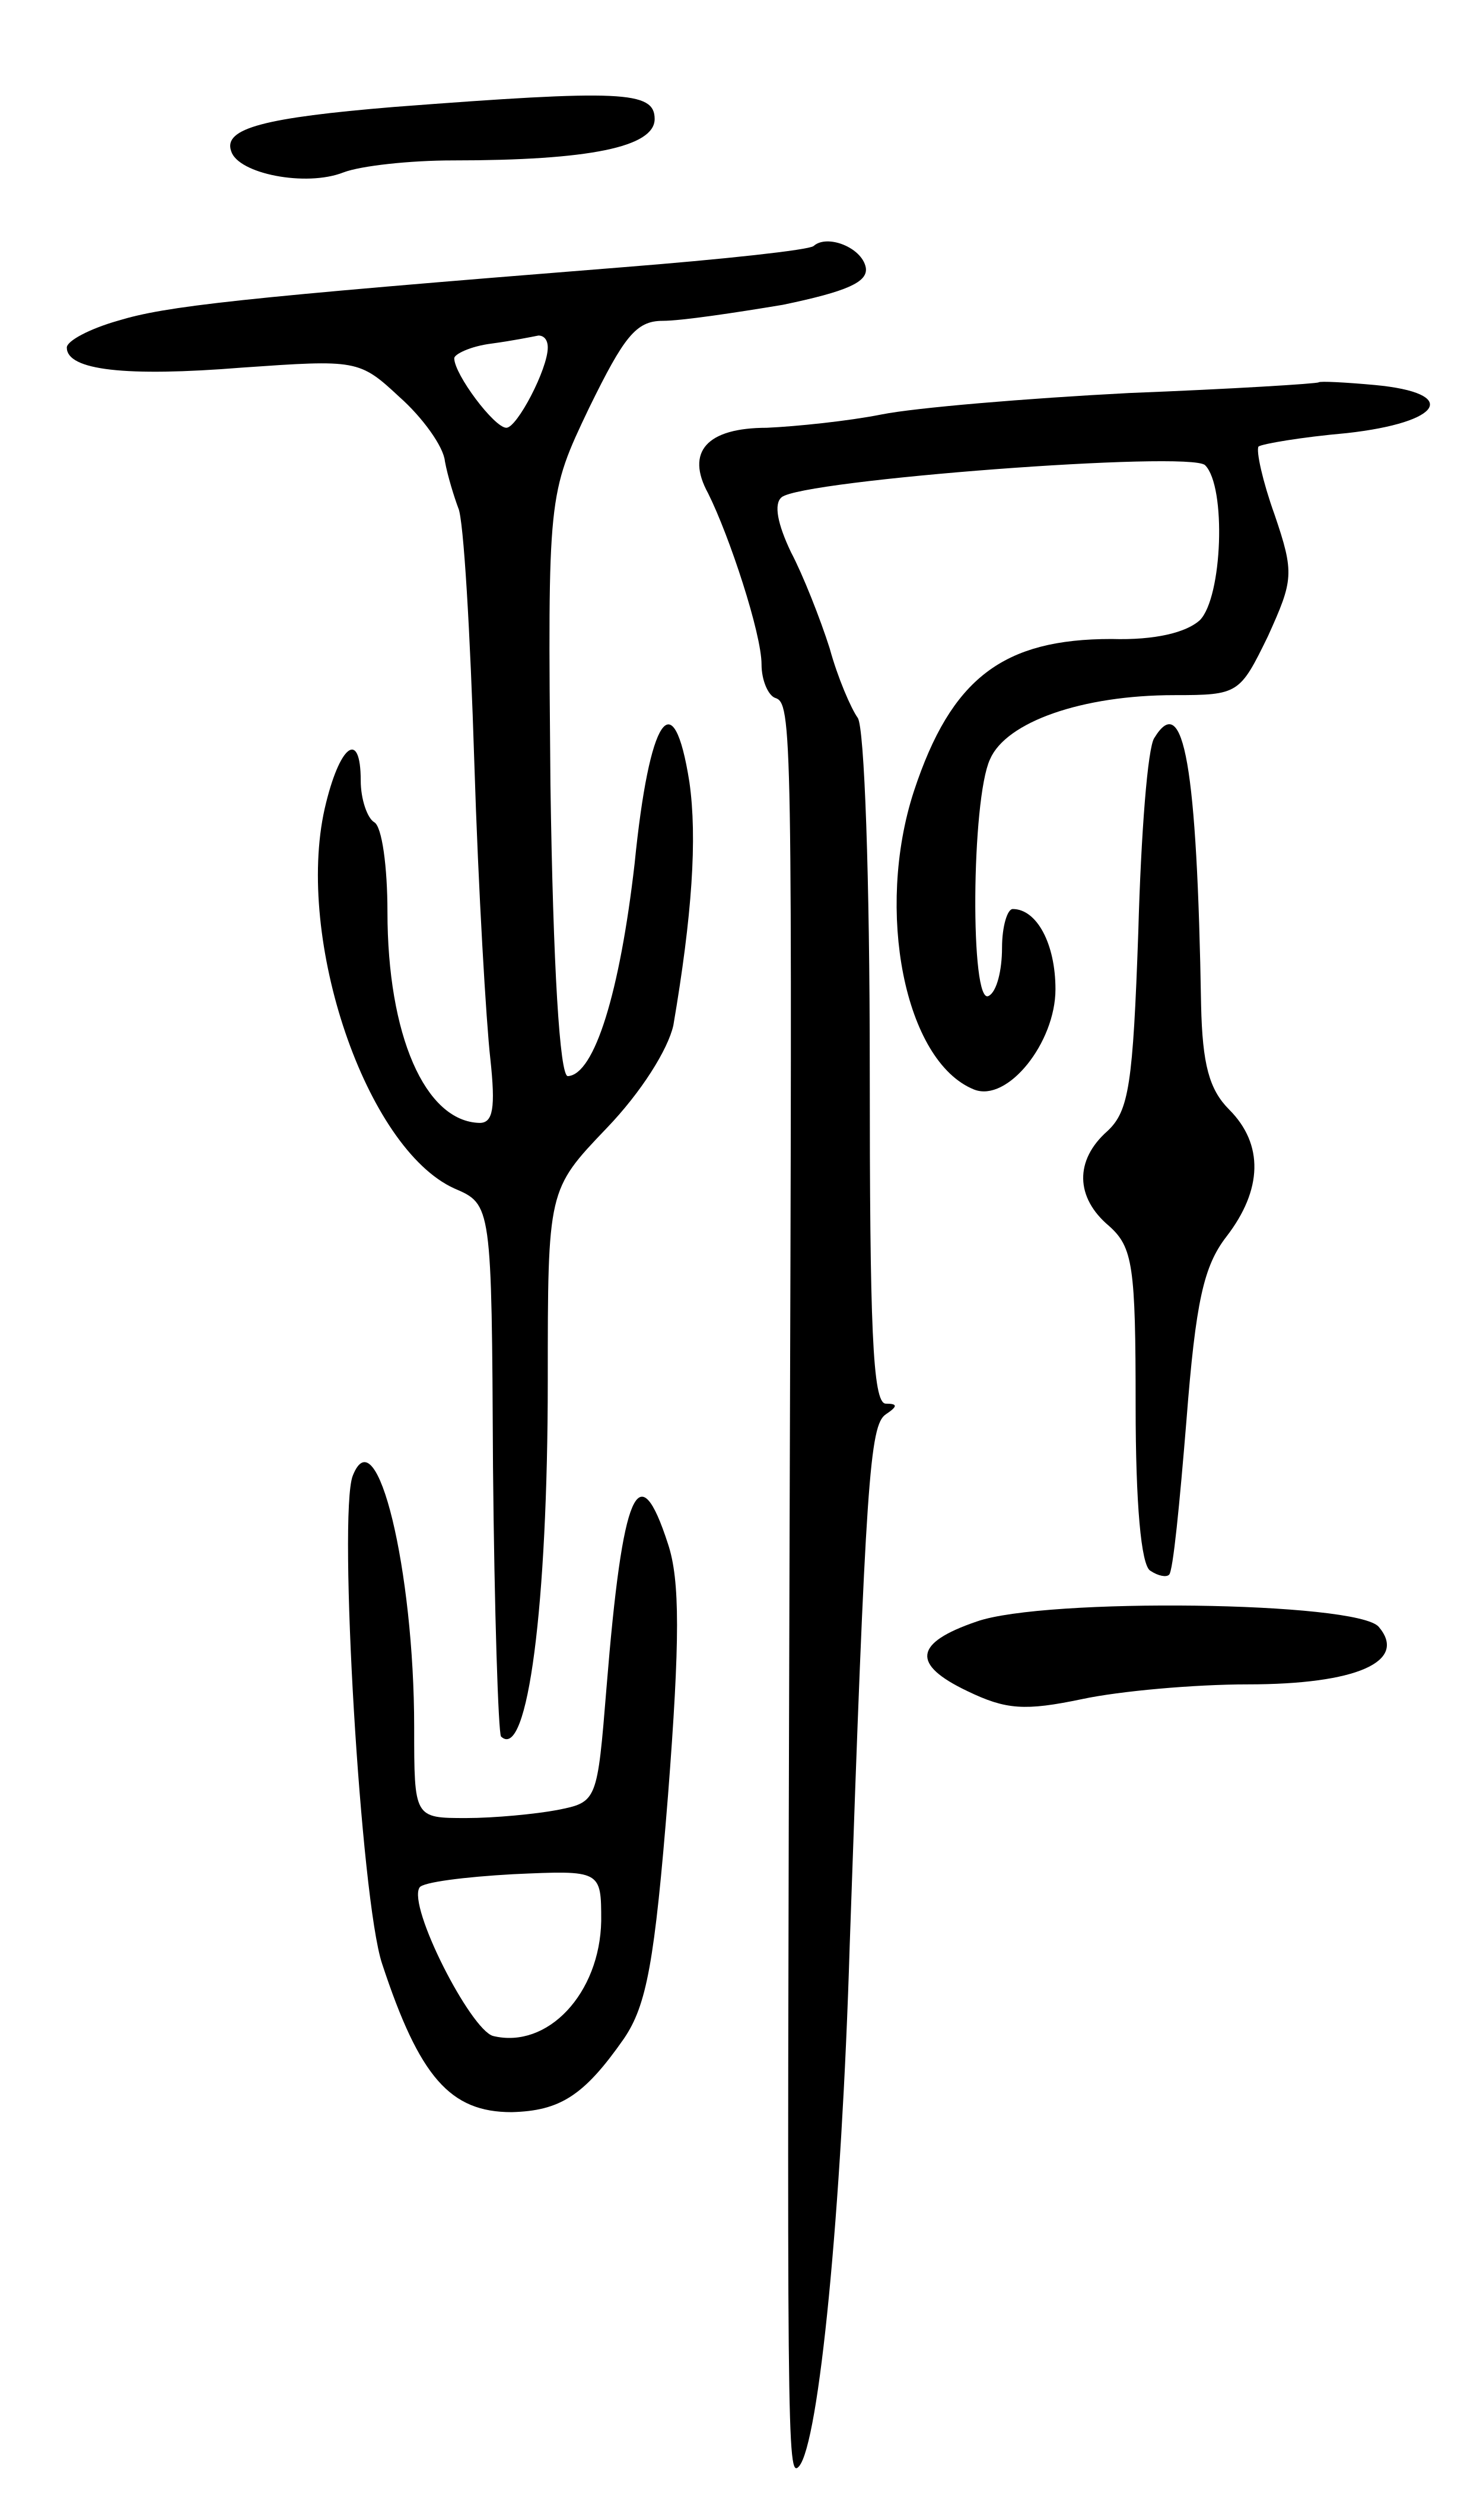 <svg version="1.0" xmlns="http://www.w3.org/2000/svg"
 width="111pt" height="187pt" viewBox="0 0 111 187"
 preserveAspectRatio="xMidYMid meet">
<g transform="translate(0,187) scale(0.1,-0.1)"
fill="#000000" stroke="none">
<path d="M295 1790 c-97 -8 -128 -16 -122 -33 5 -17 56 -27 84 -16 13 5 50 9
82 9 102 0 151 10 151 31 0 21 -25 22 -195 9z"/>
<path d="M609 1686 c-3 -3 -68 -10 -144 -16 -289 -23 -341 -29 -377 -40 -21
-6 -38 -15 -38 -20 0 -17 44 -22 131 -15 86 6 88 6 118 -22 17 -15 33 -37 34
-48 2 -11 7 -27 10 -35 4 -8 9 -94 12 -190 3 -96 9 -196 12 -222 4 -37 2 -48
-8 -48 -41 1 -69 66 -69 158 0 33 -4 64 -10 67 -5 3 -10 17 -10 31 0 39 -16
27 -27 -21 -22 -98 31 -254 97 -284 28 -12 28 -12 29 -208 1 -108 4 -199 6
-202 20 -19 35 99 35 266 0 143 0 143 44 189 26 27 46 59 50 77 14 82 18 140
12 182 -12 76 -30 49 -41 -61 -11 -96 -30 -158 -50 -159 -6 0 -11 81 -13 218
-2 217 -2 217 29 282 26 53 35 65 55 65 14 0 54 6 90 12 48 10 64 17 62 28 -3
15 -29 25 -39 16z m-199 -76 c0 -16 -23 -60 -31 -60 -9 0 -39 40 -39 52 0 3
12 9 28 11 15 2 30 5 35 6 4 0 7 -3 7 -9z"/>
<path d="M987 1584 c-1 -1 -65 -5 -142 -8 -77 -4 -160 -11 -185 -16 -25 -5
-64 -9 -86 -10 -45 0 -61 -18 -44 -49 16 -32 40 -105 40 -128 0 -12 5 -23 10
-25 13 -4 13 -19 11 -623 -2 -683 -2 -710 7 -700 15 17 32 191 38 390 12 348
15 389 27 397 9 6 9 8 0 8 -10 0 -12 59 -12 251 0 143 -4 255 -9 262 -5 7 -15
30 -21 52 -7 22 -20 55 -29 72 -10 21 -13 36 -7 41 15 13 306 35 317 24 16
-16 13 -99 -4 -116 -10 -9 -33 -15 -66 -14 -81 0 -120 -29 -148 -114 -29 -89
-7 -202 45 -223 25 -10 61 35 61 75 0 34 -14 60 -32 60 -4 0 -8 -13 -8 -29 0
-17 -4 -33 -10 -36 -14 -8 -13 147 1 177 12 28 69 48 138 48 48 0 49 1 70 44
19 42 20 47 5 91 -9 25 -14 48 -12 51 3 2 32 7 66 10 72 8 85 30 21 36 -22 2
-41 3 -42 2z"/>
<path d="M864 1318 c-5 -7 -10 -72 -12 -145 -4 -114 -7 -134 -23 -149 -25 -22
-24 -50 1 -71 18 -16 20 -30 20 -135 0 -72 4 -119 11 -123 6 -4 12 -5 14 -3 3
2 8 54 13 115 7 90 13 116 30 138 27 35 28 69 2 95 -15 15 -20 34 -21 78 -3
179 -13 236 -35 200z"/>
<path d="M264 766 c-11 -29 6 -317 22 -365 28 -85 51 -111 97 -111 36 1 54 12
84 55 17 25 23 57 33 182 9 116 9 161 0 188 -22 68 -34 41 -46 -107 -7 -86 -7
-86 -37 -92 -16 -3 -47 -6 -68 -6 -39 0 -39 0 -39 68 0 117 -28 234 -46 188z
m186 -333 c-1 -54 -40 -96 -81 -86 -17 5 -64 97 -55 111 2 4 34 8 70 10 66 3
66 3 66 -35z"/>
<path d="M731 657 c-47 -16 -49 -32 -7 -52 29 -14 43 -15 86 -6 28 6 84 11
124 11 81 0 120 17 98 43 -16 19 -250 22 -301 4z"/>
</g>
</svg>

